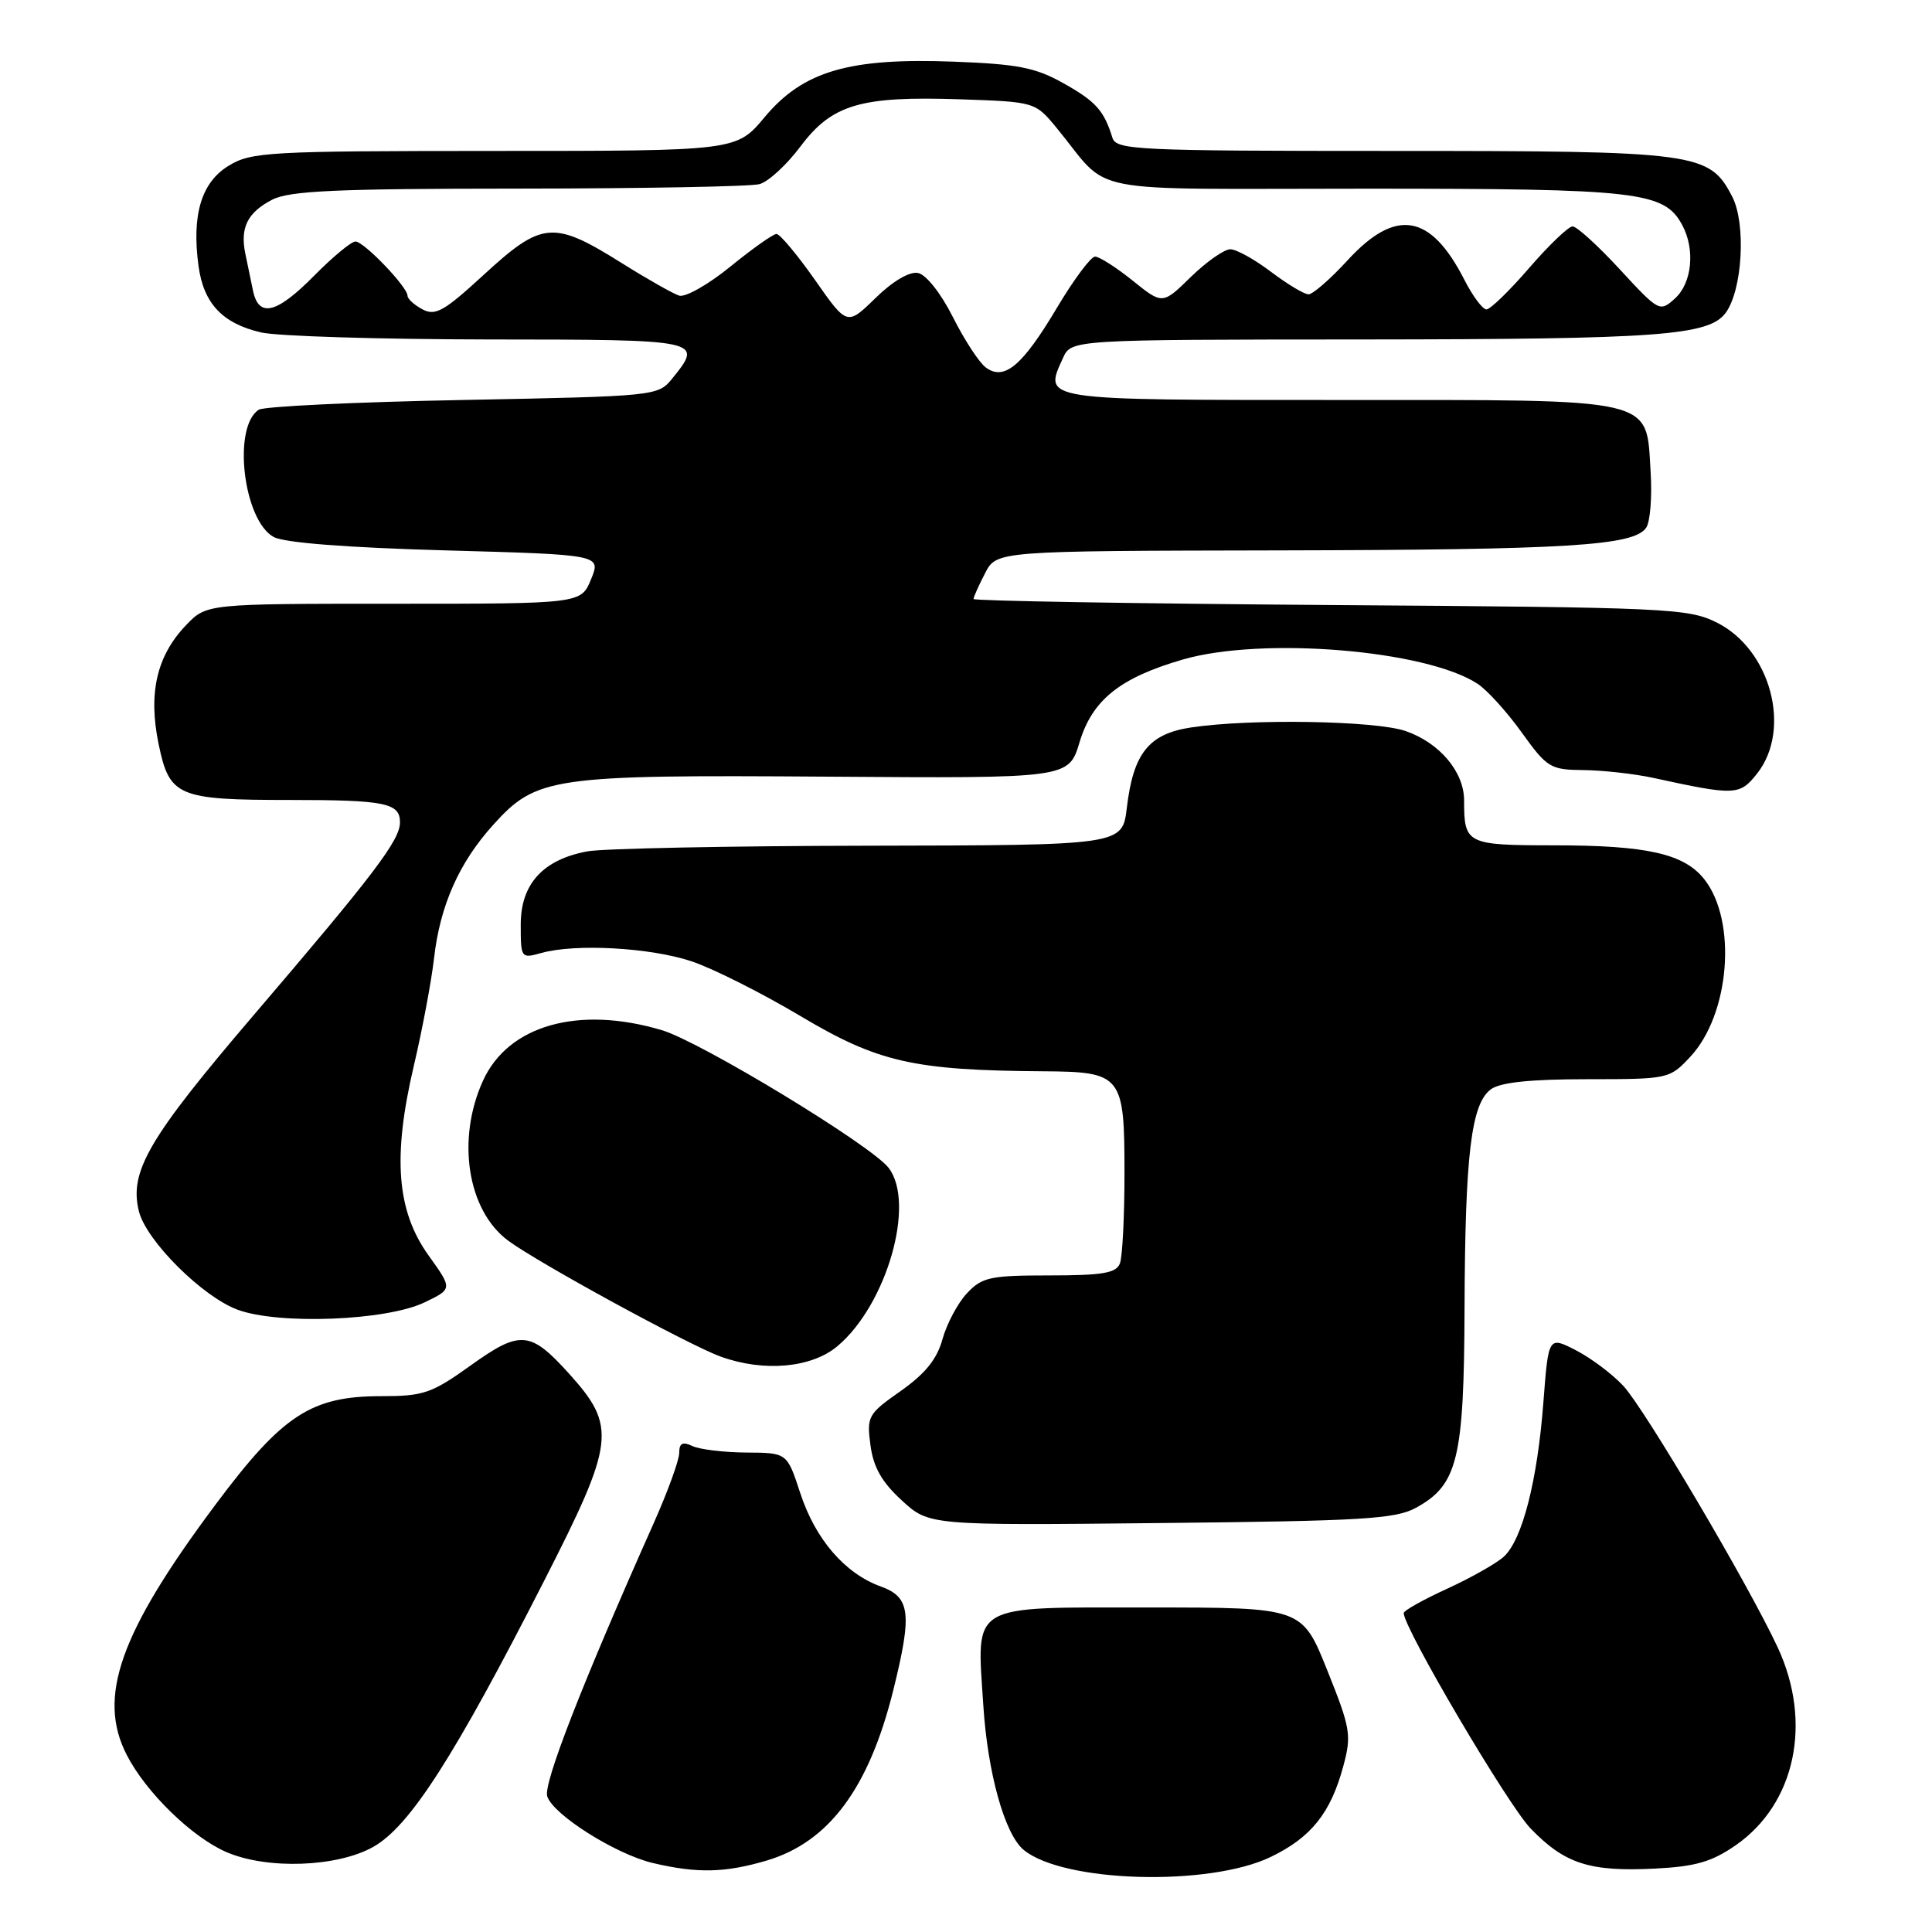 <?xml version="1.0" encoding="UTF-8" standalone="no"?>
<!DOCTYPE svg PUBLIC "-//W3C//DTD SVG 1.1//EN" "http://www.w3.org/Graphics/SVG/1.1/DTD/svg11.dtd" >
<svg xmlns="http://www.w3.org/2000/svg" xmlns:xlink="http://www.w3.org/1999/xlink" version="1.1" viewBox="0 0 256 256">
 <g >
 <path fill="currentColor"
d=" M 168.41 246.04 C 173.74 243.46 176.32 240.23 177.99 234.04 C 179.11 229.90 178.96 229.03 175.86 221.30 C 172.53 213.00 172.53 213.00 152.30 213.00 C 128.23 213.00 129.42 212.30 130.29 225.92 C 130.86 234.91 133.12 243.02 135.63 245.11 C 140.87 249.46 160.22 250.01 168.41 246.04 Z  M 101.60 246.53 C 109.84 244.08 115.15 236.94 118.37 223.94 C 120.89 213.77 120.63 211.63 116.69 210.21 C 111.94 208.49 108.03 203.95 106.03 197.82 C 104.29 192.50 104.29 192.50 98.89 192.47 C 95.93 192.45 92.71 192.06 91.75 191.61 C 90.44 190.99 90.00 191.22 90.00 192.52 C 90.00 193.47 88.47 197.68 86.60 201.87 C 77.17 223.02 71.97 236.34 72.51 238.02 C 73.28 240.46 81.62 245.72 86.55 246.87 C 92.42 248.25 96.08 248.16 101.60 246.53 Z  M 229.97 244.52 C 237.90 239.03 240.19 228.25 235.55 218.28 C 231.69 209.99 217.99 186.78 215.12 183.66 C 213.68 182.10 210.85 179.97 208.84 178.93 C 205.18 177.05 205.18 177.05 204.51 185.77 C 203.72 196.21 201.71 204.05 199.25 206.28 C 198.26 207.17 194.87 209.09 191.72 210.53 C 188.58 211.97 186.00 213.41 186.00 213.74 C 186.00 215.74 199.80 239.16 202.81 242.28 C 207.34 246.97 210.63 248.03 219.25 247.60 C 224.65 247.33 226.80 246.71 229.97 244.52 Z  M 49.48 244.71 C 54.31 241.98 60.22 232.76 72.11 209.45 C 81.50 191.04 81.74 189.03 75.37 181.98 C 70.26 176.33 68.93 176.22 62.35 180.94 C 57.18 184.64 56.12 185.00 50.49 185.00 C 41.24 185.00 37.43 187.49 28.60 199.31 C 15.86 216.36 12.84 224.88 16.81 232.57 C 19.36 237.52 25.44 243.44 30.00 245.41 C 35.41 247.75 44.71 247.41 49.48 244.71 Z  M 187.62 199.79 C 193.16 196.76 193.99 193.34 194.06 173.35 C 194.13 152.95 194.94 146.25 197.56 144.33 C 198.81 143.42 202.78 143.00 210.29 143.00 C 221.10 143.00 221.22 142.97 223.97 140.03 C 229.22 134.41 230.20 122.07 225.84 116.52 C 223.16 113.12 218.26 112.01 205.86 112.01 C 194.31 112.00 194.00 111.84 194.00 106.05 C 194.00 102.27 190.74 98.41 186.23 96.86 C 182.24 95.49 165.66 95.21 157.83 96.39 C 152.22 97.24 150.17 99.80 149.31 107.04 C 148.72 112.00 148.72 112.00 115.11 112.06 C 96.62 112.09 79.84 112.43 77.82 112.81 C 71.93 113.91 69.00 117.14 69.00 122.51 C 69.00 126.97 69.04 127.03 71.75 126.27 C 76.26 125.01 86.15 125.56 91.61 127.37 C 94.42 128.30 100.94 131.58 106.11 134.66 C 116.34 140.75 121.06 141.83 138.18 141.95 C 148.68 142.02 149.00 142.43 149.00 155.49 C 149.00 161.18 148.73 166.55 148.39 167.42 C 147.90 168.69 146.10 169.00 139.07 169.00 C 131.20 169.00 130.13 169.23 128.13 171.36 C 126.91 172.66 125.46 175.39 124.89 177.43 C 124.16 180.10 122.60 182.02 119.34 184.32 C 115.01 187.36 114.83 187.67 115.34 191.50 C 115.73 194.43 116.85 196.39 119.49 198.81 C 123.11 202.13 123.11 202.13 153.81 201.81 C 180.46 201.54 184.91 201.28 187.62 199.79 Z  M 110.97 178.37 C 117.50 172.88 121.35 159.45 117.75 154.75 C 115.47 151.77 92.82 138.02 87.69 136.50 C 76.63 133.21 67.33 135.85 63.99 143.22 C 60.47 150.97 61.93 160.35 67.29 164.36 C 71.15 167.25 91.29 178.24 95.50 179.76 C 101.23 181.83 107.54 181.26 110.97 178.37 Z  M 56.24 172.58 C 59.97 170.79 59.97 170.79 56.80 166.37 C 52.56 160.47 52.00 153.32 54.82 141.28 C 55.96 136.45 57.16 130.03 57.51 127.00 C 58.30 120.00 60.82 114.31 65.35 109.30 C 71.09 102.94 73.08 102.66 109.55 102.91 C 141.61 103.14 141.61 103.14 143.05 98.34 C 144.74 92.74 148.40 89.81 156.73 87.39 C 167.24 84.34 188.94 86.12 195.78 90.60 C 197.04 91.42 199.67 94.32 201.63 97.05 C 205.01 101.75 205.43 102.00 209.84 102.04 C 212.40 102.07 216.53 102.53 219.00 103.06 C 229.96 105.45 230.52 105.42 232.84 102.48 C 237.44 96.62 234.62 86.06 227.50 82.50 C 223.70 80.60 221.13 80.48 176.25 80.17 C 150.26 79.98 129.00 79.62 129.00 79.37 C 129.00 79.11 129.69 77.57 130.53 75.95 C 132.05 73.00 132.05 73.00 169.28 72.93 C 207.88 72.85 216.51 72.32 218.13 69.92 C 218.66 69.14 218.92 65.85 218.72 62.60 C 218.09 52.56 219.97 53.00 177.36 53.00 C 137.66 53.00 138.27 53.09 140.85 47.44 C 141.96 45.00 141.96 45.00 180.73 44.98 C 219.89 44.95 226.45 44.47 228.67 41.44 C 230.89 38.40 231.38 29.64 229.53 26.06 C 226.50 20.20 224.99 20.00 184.50 20.00 C 150.55 20.00 147.90 19.87 147.40 18.25 C 146.28 14.64 145.20 13.43 140.91 11.03 C 137.22 8.95 134.85 8.49 126.38 8.17 C 112.50 7.64 106.42 9.42 101.32 15.52 C 97.58 20.00 97.58 20.00 65.54 20.00 C 35.55 20.01 33.30 20.13 30.30 21.96 C 26.69 24.16 25.39 28.44 26.30 35.21 C 26.97 40.20 29.46 42.86 34.60 44.05 C 36.74 44.55 50.31 44.96 64.75 44.98 C 93.09 45.00 93.22 45.03 89.09 50.14 C 87.19 52.48 87.01 52.50 61.34 53.00 C 47.13 53.27 34.95 53.85 34.29 54.29 C 30.77 56.56 32.24 68.98 36.28 71.16 C 37.69 71.92 46.04 72.57 59.08 72.93 C 79.65 73.50 79.65 73.50 78.32 76.75 C 76.99 80.00 76.99 80.00 52.18 80.00 C 27.37 80.00 27.37 80.00 24.65 82.84 C 20.76 86.90 19.62 91.86 21.02 98.61 C 22.46 105.55 23.52 106.00 38.48 106.00 C 51.04 106.00 53.00 106.40 53.00 108.96 C 53.00 111.33 49.61 115.80 33.62 134.50 C 19.67 150.83 17.09 155.24 18.41 160.52 C 19.39 164.42 26.84 171.84 31.50 173.55 C 36.96 175.56 51.19 175.00 56.24 172.58 Z  M 130.62 48.69 C 129.74 48.04 127.78 45.03 126.26 42.01 C 124.67 38.85 122.71 36.38 121.64 36.17 C 120.51 35.95 118.29 37.26 116.01 39.49 C 112.24 43.17 112.24 43.17 107.98 37.08 C 105.63 33.74 103.34 31.00 102.89 31.00 C 102.45 31.00 99.69 32.95 96.77 35.33 C 93.85 37.71 90.79 39.44 89.98 39.17 C 89.17 38.90 85.80 37.00 82.50 34.93 C 73.27 29.15 71.86 29.27 63.97 36.53 C 58.84 41.24 57.67 41.90 55.98 40.99 C 54.89 40.41 54.00 39.60 54.00 39.19 C 54.00 38.02 48.22 32.00 47.10 32.00 C 46.55 32.00 44.10 34.03 41.66 36.50 C 36.65 41.58 34.28 42.16 33.52 38.50 C 33.23 37.12 32.78 34.91 32.50 33.58 C 31.80 30.16 32.80 28.15 36.07 26.46 C 38.37 25.28 44.52 25.00 68.70 24.99 C 85.09 24.98 99.46 24.72 100.63 24.40 C 101.80 24.09 104.25 21.84 106.07 19.40 C 110.26 13.82 114.02 12.71 127.27 13.16 C 137.17 13.50 137.17 13.50 140.05 17.00 C 147.40 25.94 142.59 25.00 181.00 25.00 C 217.21 25.00 220.53 25.38 222.92 29.85 C 224.64 33.07 224.20 37.51 221.95 39.54 C 219.93 41.37 219.83 41.32 214.64 35.70 C 211.75 32.56 208.93 30.00 208.38 30.00 C 207.83 30.00 205.24 32.48 202.63 35.50 C 200.02 38.52 197.47 41.00 196.96 41.00 C 196.46 41.00 195.15 39.25 194.05 37.10 C 189.56 28.29 184.96 27.52 178.55 34.50 C 176.28 36.98 173.95 39.00 173.39 39.00 C 172.82 39.00 170.59 37.66 168.43 36.03 C 166.27 34.39 163.84 33.04 163.04 33.03 C 162.24 33.01 159.89 34.66 157.81 36.68 C 154.04 40.37 154.04 40.37 150.08 37.18 C 147.90 35.43 145.66 34.00 145.10 34.00 C 144.55 34.00 142.28 37.04 140.07 40.75 C 135.47 48.49 133.06 50.51 130.62 48.69 Z "/>
</g>
</svg>